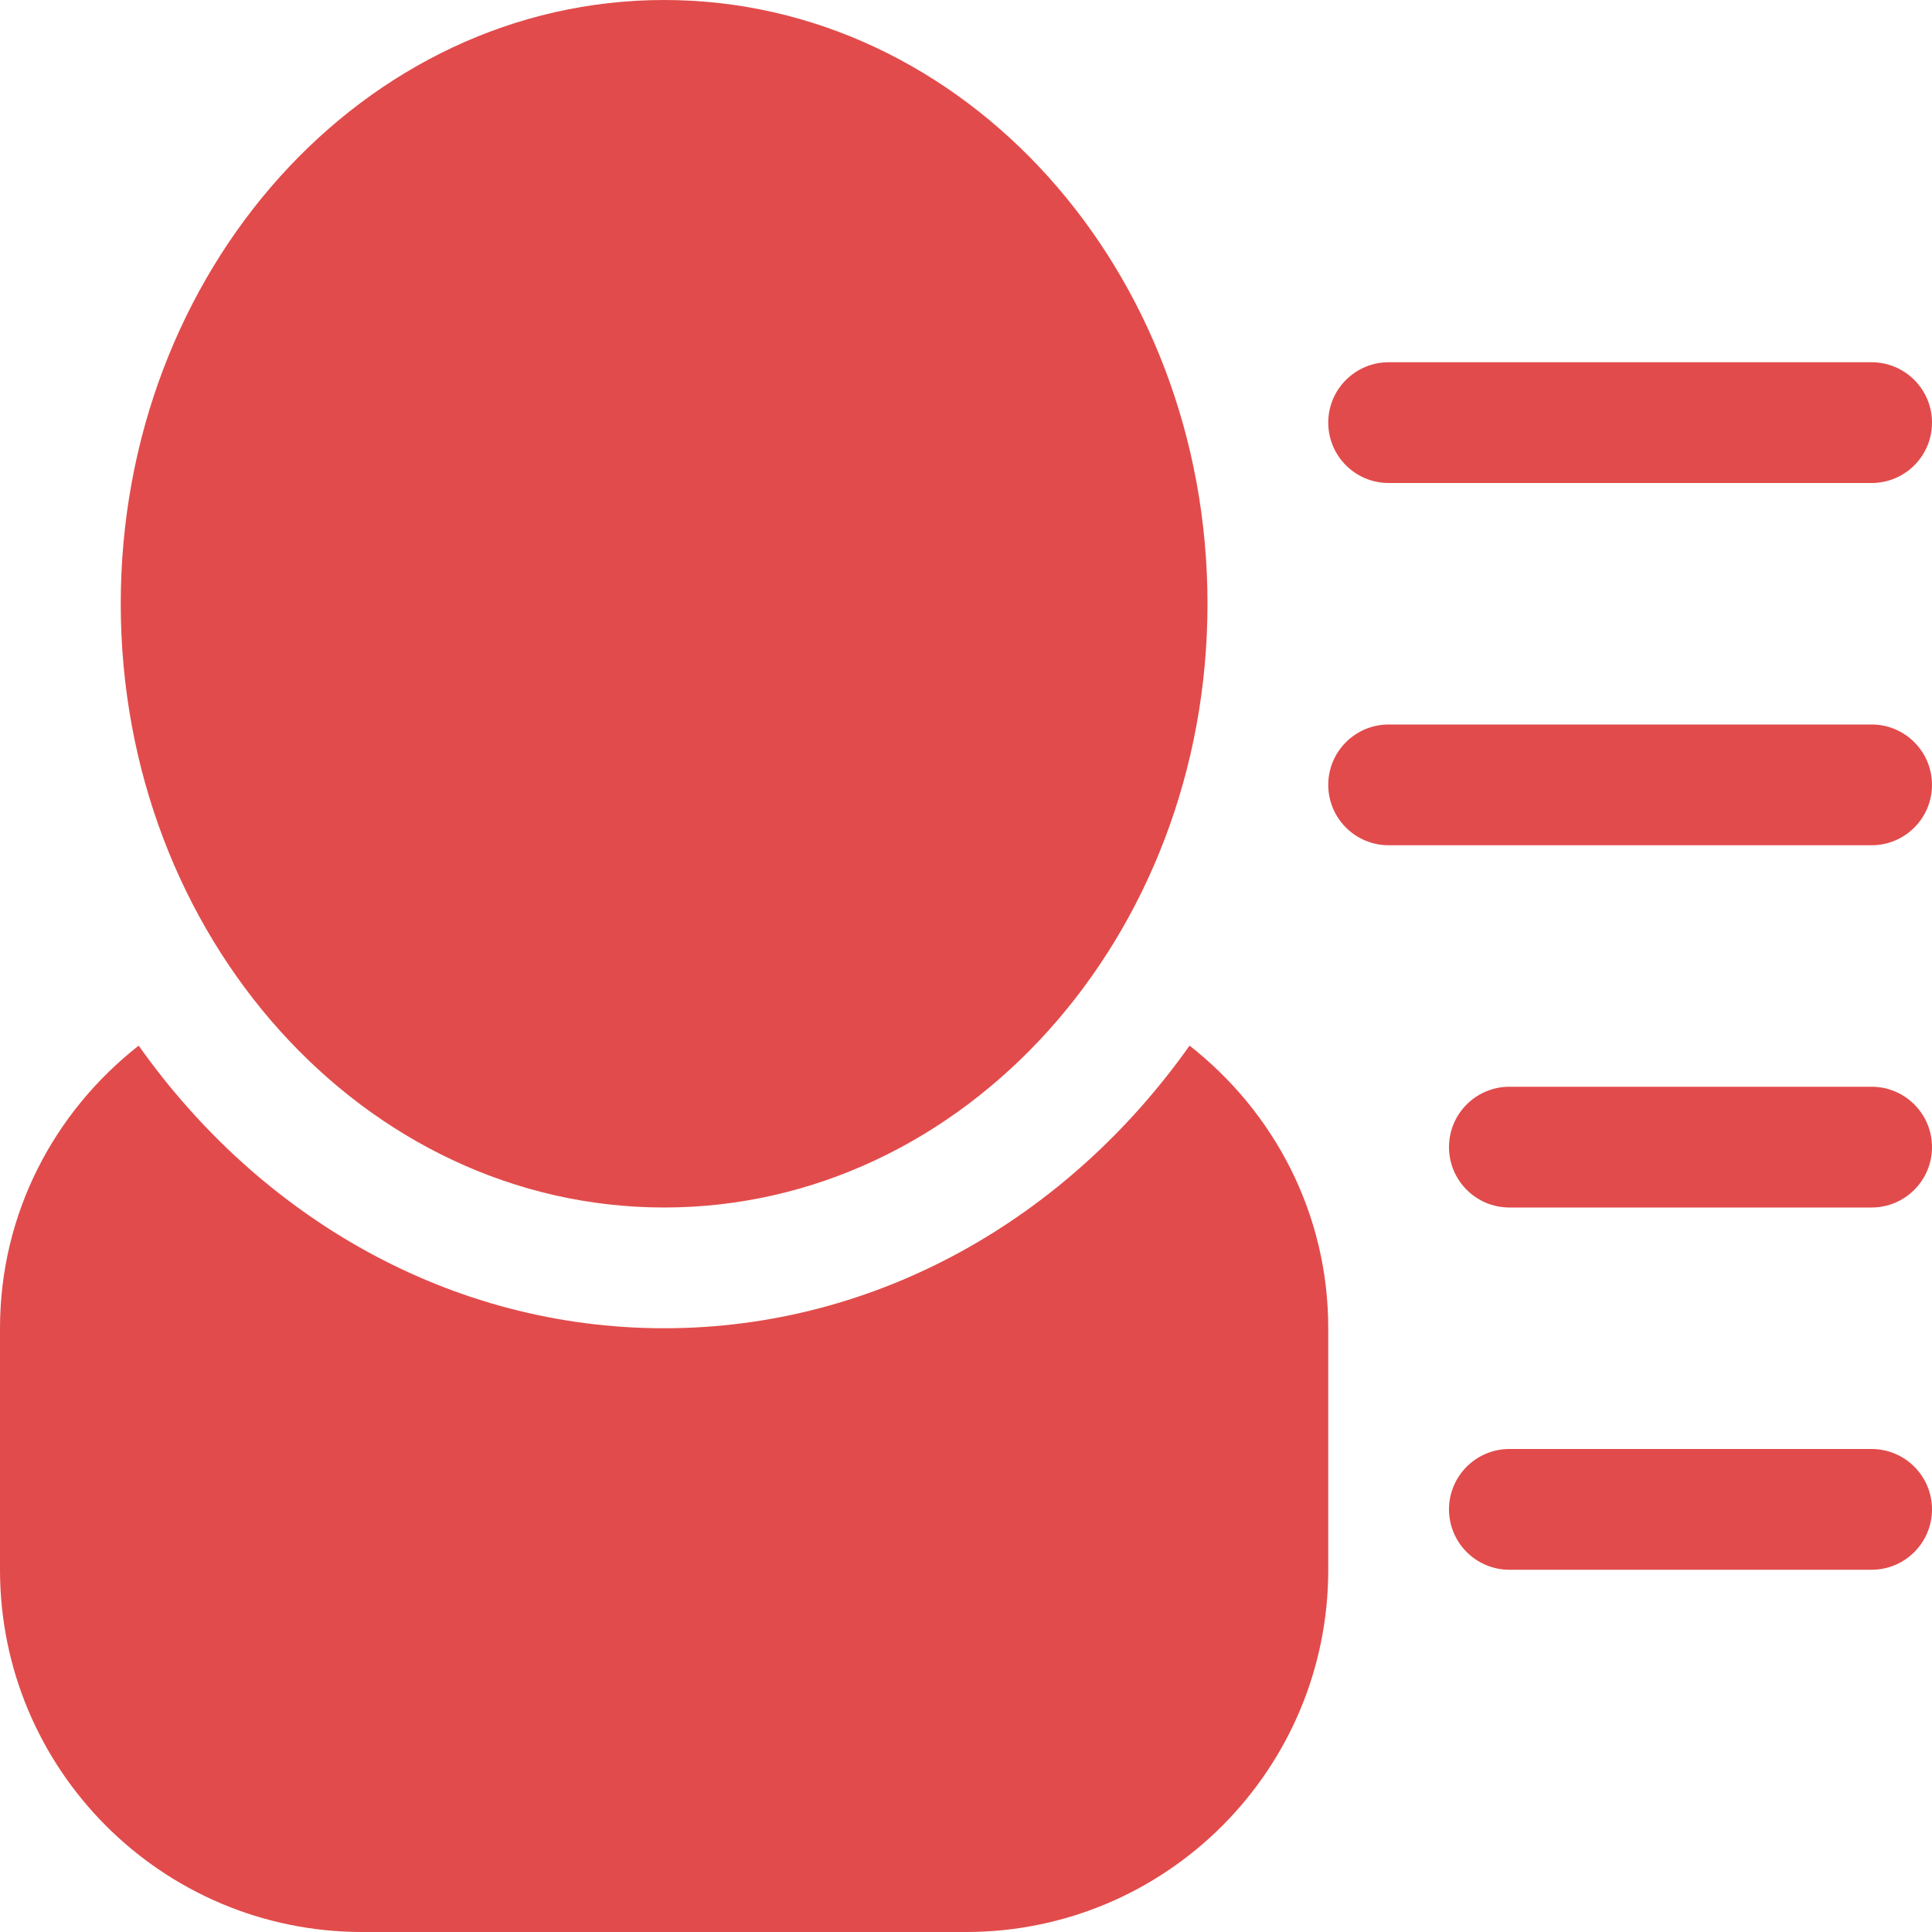 <svg width="32" height="32" viewBox="0 0 32 32" fill="none" xmlns="http://www.w3.org/2000/svg">
  <path fill-rule="evenodd" clip-rule="evenodd"
    d="M31 20H25C24.448 20 24 19.552 24 19C24 18.448 24.448 18 25 18H31C31.552 18 32 18.448 32 19C32 19.552 31.552 20 31 20ZM31 14H23C22.448 14 22 13.552 22 13C22 12.448 22.448 12 23 12H31C31.552 12 32 12.448 32 13C32 13.552 31.552 14 31 14ZM31 8H23C22.448 8 22 7.552 22 7C22 6.448 22.448 6 23 6H31C31.552 6 32 6.448 32 7C32 7.552 31.552 8 31 8ZM22 26C22 29.314 19.314 32 16 32H6C2.686 32 0 29.314 0 26V22C0 20.091 0.904 18.411 2.297 17.319C4.308 20.161 7.454 22 11 22C14.546 22 17.692 20.161 19.703 17.319C21.096 18.411 22 20.091 22 22V26ZM11 20C6.029 20 2 15.523 2 10C2 4.477 6.029 0 11 0C15.97 0 20 4.477 20 10C20 15.523 15.97 20 11 20ZM25 24H31C31.552 24 32 24.448 32 25C32 25.552 31.552 26 31 26H25C24.448 26 24 25.552 24 25C24 24.448 24.448 24 25 24Z"
    fill="#E24B4B" />
</svg>
